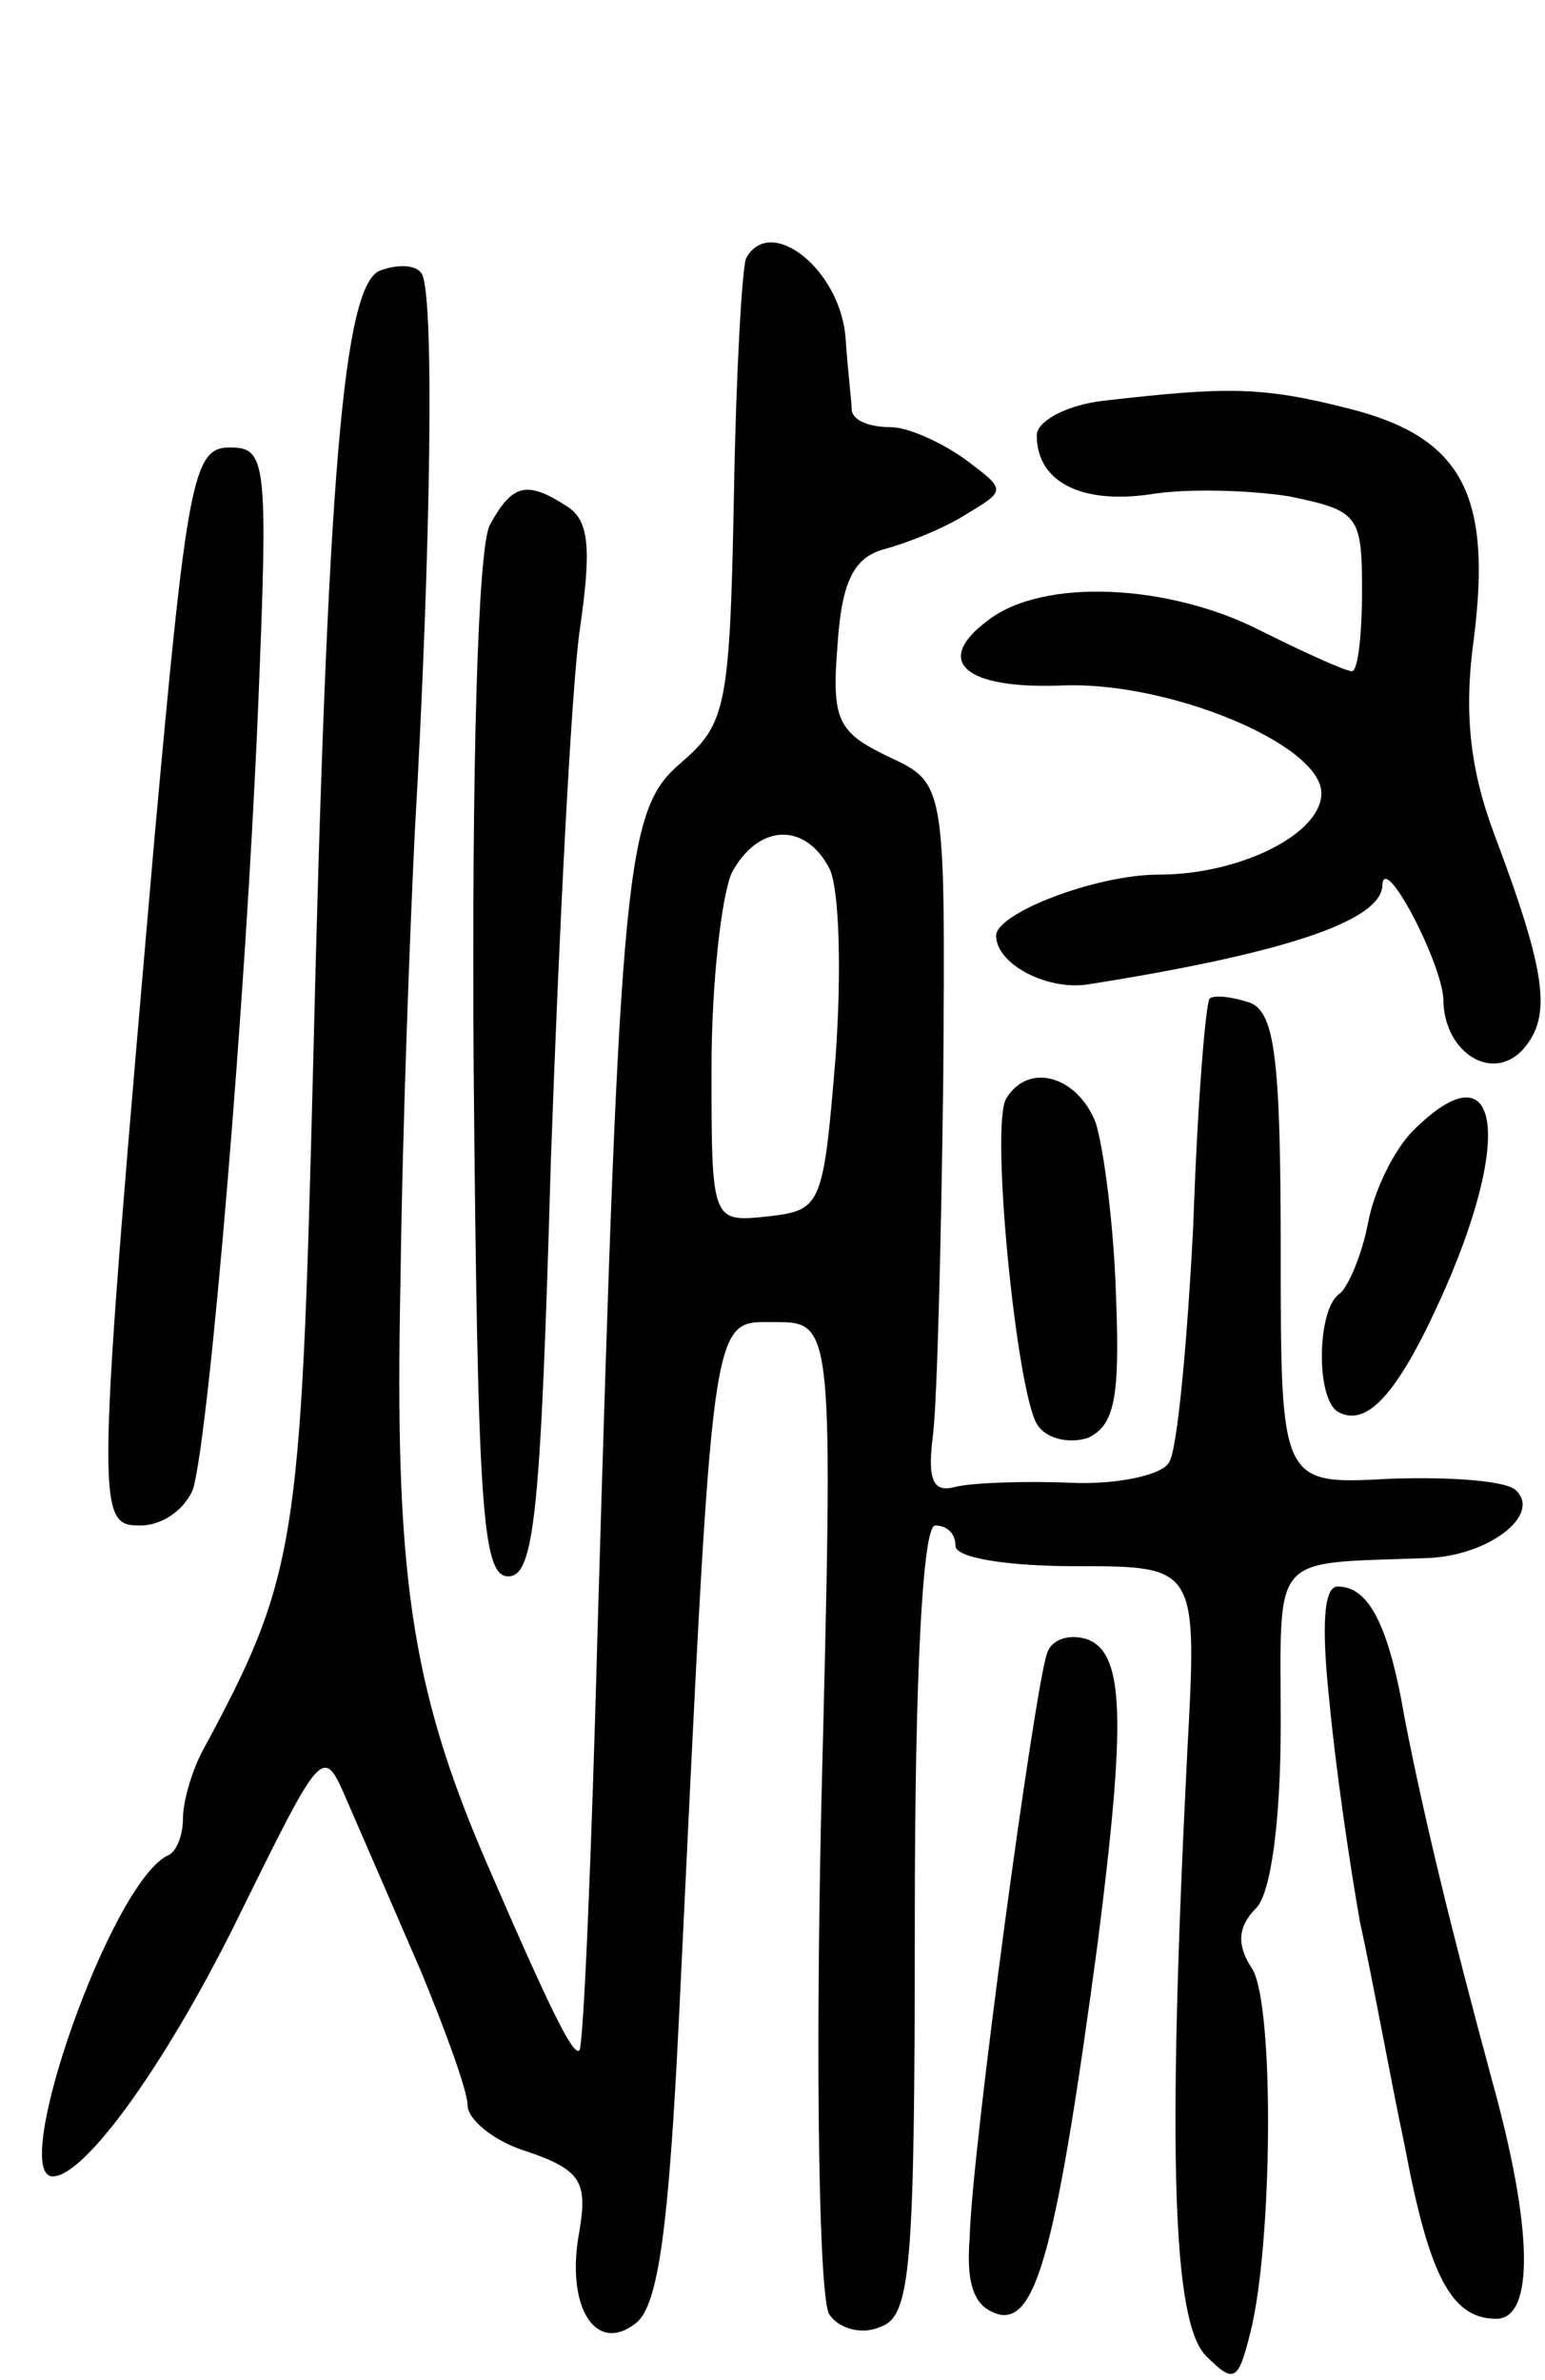 <svg version="1.0" xmlns="http://www.w3.org/2000/svg"
 width="76pt" height="117pt" viewBox="0 0 76 117"
 preserveAspectRatio="xMidYMid meet">
<g transform="translate(0,117) scale(0.1,-0.1)"
fill="#000000" stroke="none">
<path d="M367 1043 c-2 -5 -5 -57 -6 -118 -2 -103 -4 -111 -26 -130 -27 -23
-30 -48 -41 -425 -3 -113 -7 -206 -9 -208 -3 -3 -14 19 -46 93 -37 86 -45 142
-42 285 1 80 5 179 7 220 8 140 10 270 3 276 -3 4 -12 4 -20 1 -18 -7 -26 -99
-33 -392 -6 -236 -8 -250 -55 -337 -5 -10 -9 -24 -9 -32 0 -8 -3 -16 -7 -18
-28 -12 -79 -158 -57 -158 16 0 57 57 93 131 40 81 40 81 52 53 7 -16 23 -53
36 -83 12 -29 23 -59 23 -66 0 -7 13 -18 30 -23 26 -9 29 -15 25 -39 -7 -37 8
-61 28 -45 11 9 16 48 21 150 17 352 15 342 47 342 29 0 29 0 23 -238 -3 -134
-1 -243 4 -250 5 -7 16 -10 25 -6 15 5 17 28 17 200 0 123 4 194 10 194 6 0
10 -4 10 -10 0 -6 26 -10 59 -10 60 0 60 0 55 -92 -10 -199 -7 -279 9 -296 14
-14 16 -13 22 11 11 43 12 161 1 179 -8 12 -7 21 2 30 7 7 12 42 12 90 0 86
-6 79 72 82 30 1 56 21 44 33 -4 5 -32 7 -62 6 -54 -3 -54 -3 -54 112 0 95 -3
117 -15 122 -9 3 -18 4 -20 2 -2 -3 -6 -52 -8 -111 -3 -59 -8 -112 -12 -117
-3 -6 -25 -11 -48 -10 -23 1 -49 0 -57 -2 -11 -3 -14 3 -11 26 2 17 4 95 5
175 1 145 1 145 -27 158 -25 12 -28 18 -25 55 2 31 8 43 23 47 11 3 29 10 40
17 20 12 20 12 0 27 -11 8 -28 16 -37 16 -10 0 -18 3 -19 8 0 4 -2 20 -3 35
-2 34 -37 62 -49 40z m41 -300 c5 -10 6 -52 3 -93 -6 -73 -7 -75 -33 -78 -28
-3 -28 -3 -28 73 0 42 5 85 10 96 13 24 36 25 48 2z"/>
<path d="M543 973 c-18 -2 -33 -10 -33 -17 0 -23 22 -34 56 -29 18 3 49 2 68
-1 34 -7 36 -9 36 -46 0 -22 -2 -40 -5 -40 -3 0 -23 9 -45 20 -45 23 -107 26
-134 5 -27 -20 -12 -34 37 -32 52 2 127 -29 127 -53 0 -20 -40 -40 -80 -40
-31 0 -80 -19 -80 -30 0 -14 25 -27 45 -24 95 15 145 31 145 49 1 16 29 -38
30 -56 0 -27 25 -42 40 -24 13 16 11 36 -15 105 -12 32 -15 60 -10 96 9 71 -6
99 -61 113 -43 11 -60 11 -121 4z"/>
<path d="M76 758 c-29 -333 -29 -338 -7 -338 11 0 22 8 26 18 8 28 26 240 32
385 5 121 4 127 -14 127 -18 0 -21 -15 -37 -192z"/>
<path d="M241 912 c-6 -11 -9 -119 -8 -268 2 -214 4 -249 17 -249 13 0 16 32
21 205 4 113 10 229 14 259 6 41 5 55 -6 62 -20 13 -27 11 -38 -9z"/>
<path d="M495 630 c-8 -13 5 -143 15 -160 4 -7 15 -10 25 -7 13 6 16 19 14 69
-1 35 -6 73 -10 86 -9 23 -33 30 -44 12z"/>
<path d="M695 614 c-9 -9 -19 -29 -22 -45 -3 -16 -10 -32 -14 -35 -11 -7 -12
-51 -1 -58 14 -8 29 8 50 54 37 81 30 127 -13 84z"/>
<path d="M654 333 c3 -32 10 -80 15 -108 6 -27 15 -77 22 -110 12 -64 23 -85
45 -85 19 0 18 45 -2 117 -20 74 -33 127 -43 178 -8 47 -18 65 -33 65 -7 0 -8
-20 -4 -57z"/>
<path d="M515 357 c-6 -17 -37 -244 -38 -287 -2 -25 3 -35 15 -38 18 -3 28 34
48 183 14 110 13 142 -5 149 -9 3 -18 0 -20 -7z"/>
</g>
</svg>
